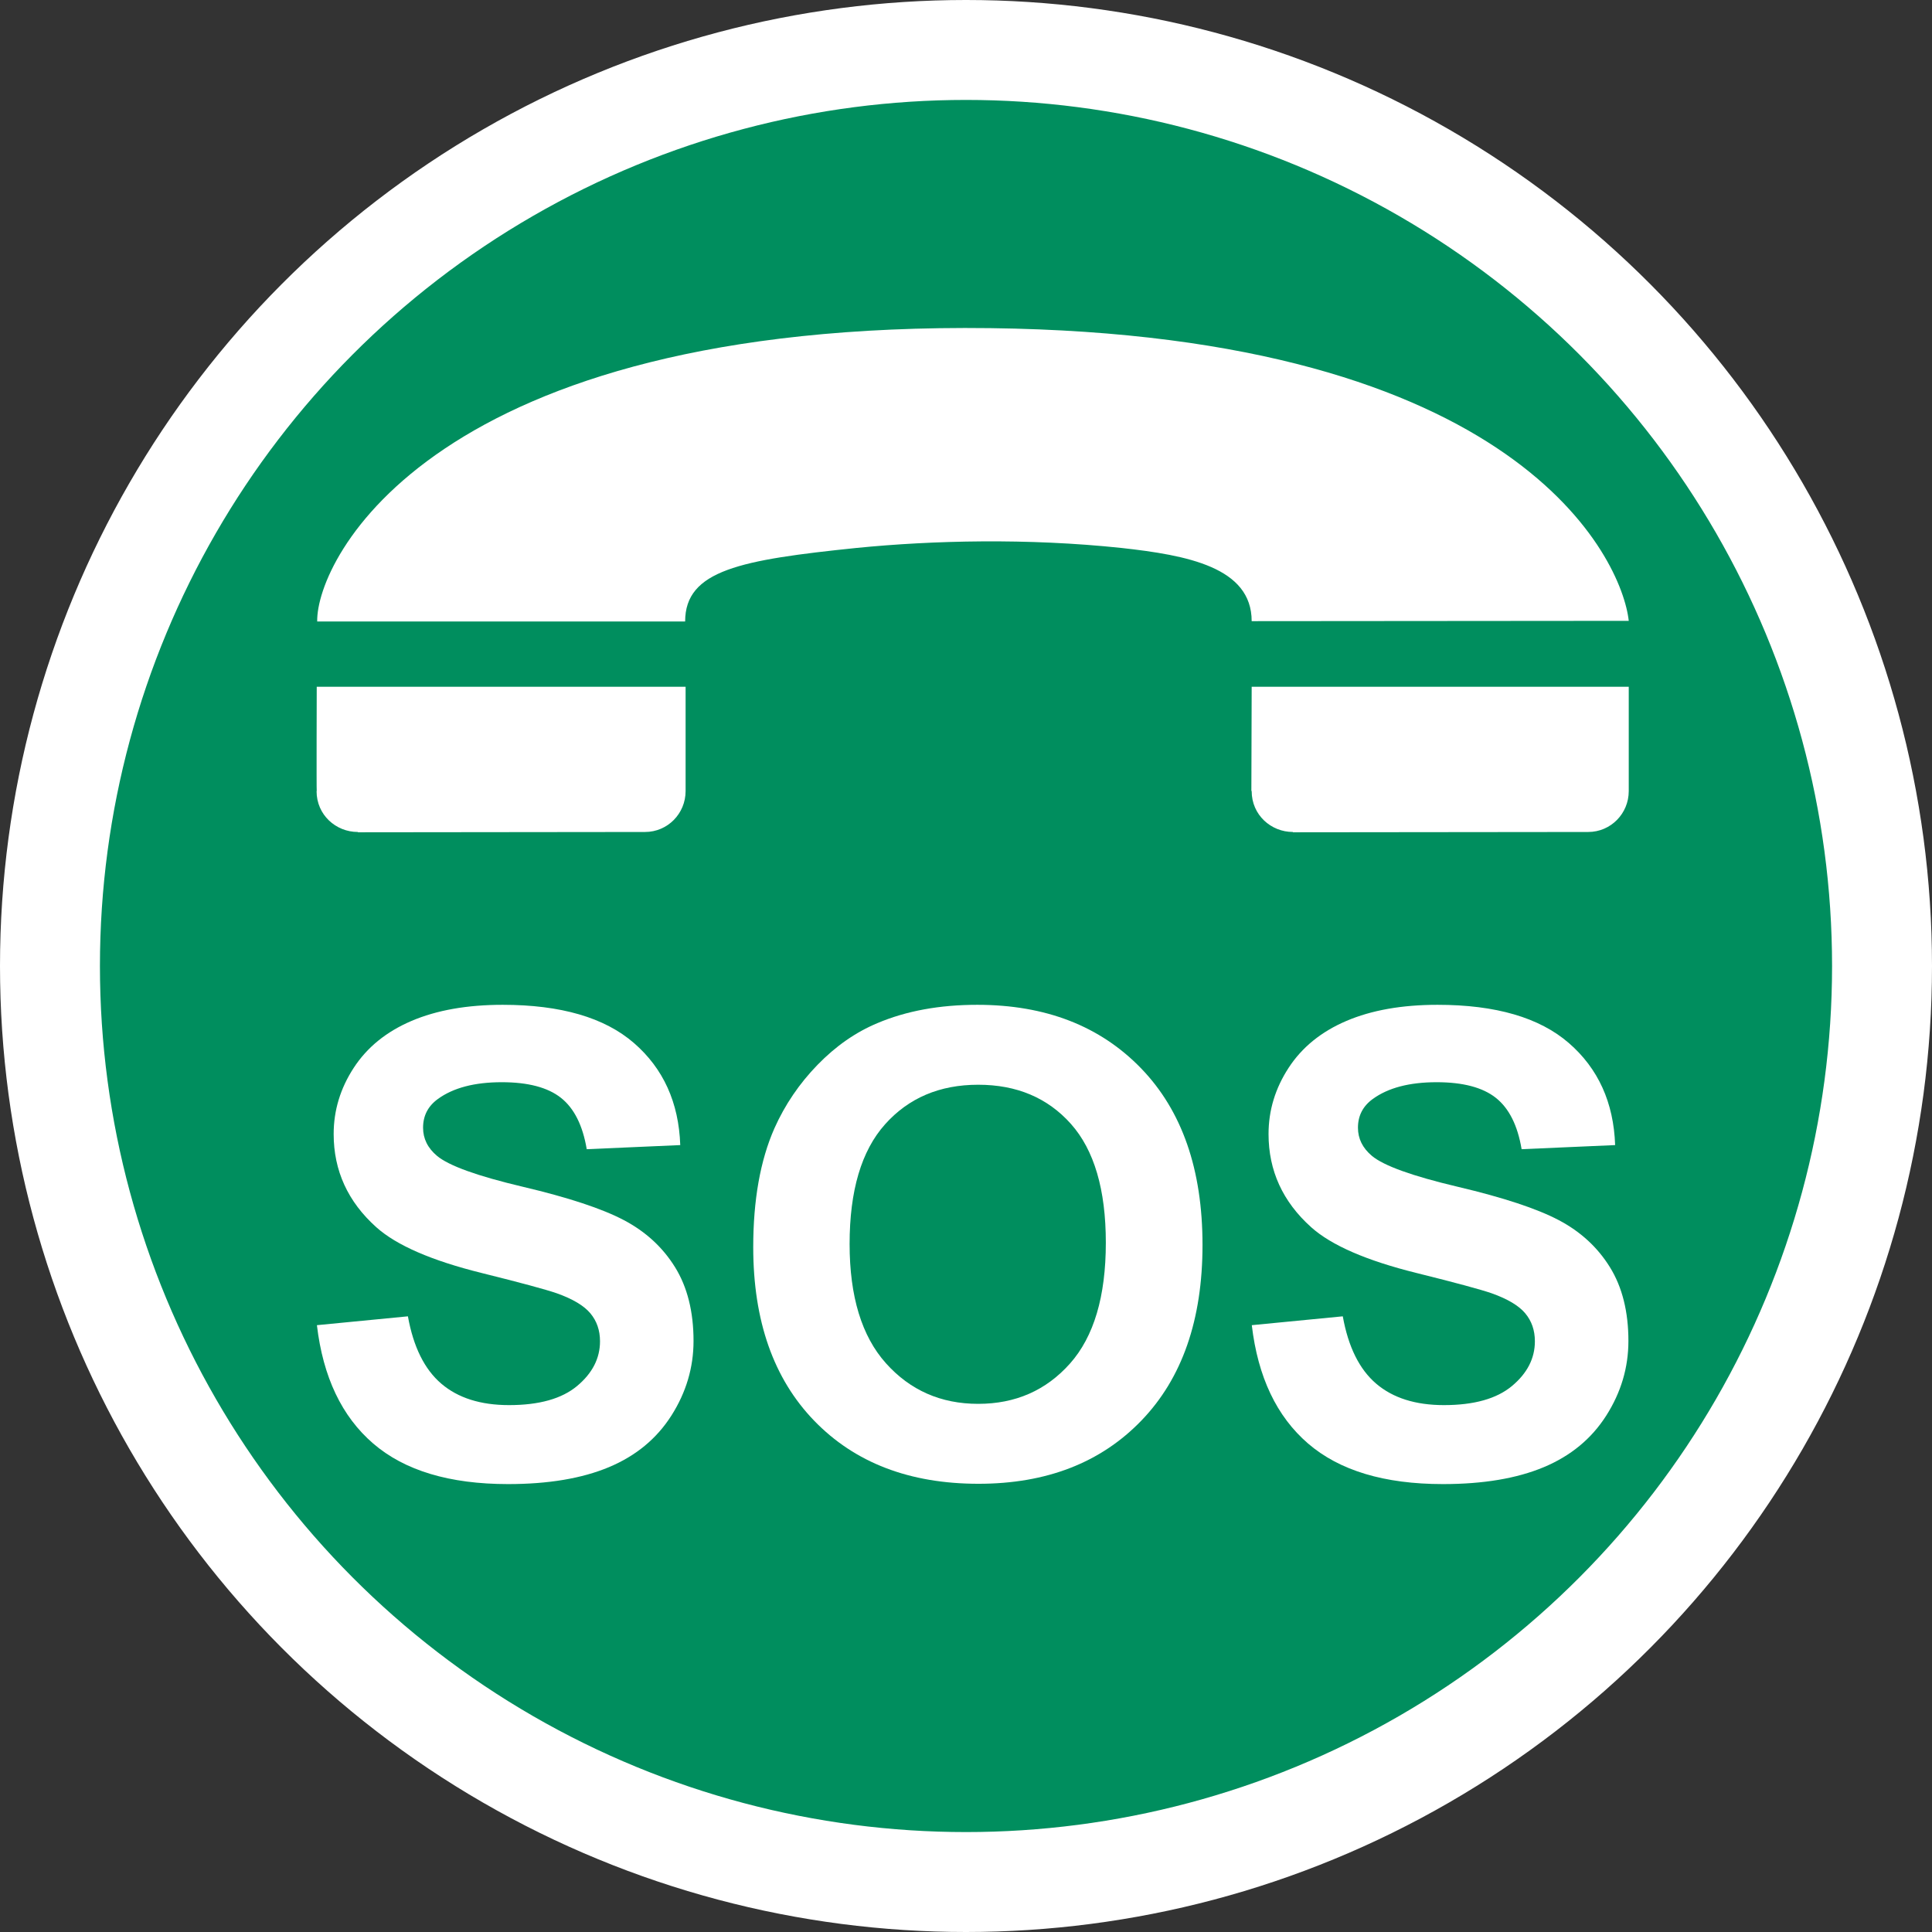 <?xml version="1.0" encoding="utf-8"?>
<!-- modificado por troNpo para ExMaps renderstheme -->
<!-- Generator: Adobe Illustrator 15.0.0, SVG Export Plug-In . SVG Version: 6.00 Build 0)  -->
<!DOCTYPE svg PUBLIC "-//W3C//DTD SVG 1.1//EN" "http://www.w3.org/Graphics/SVG/1.1/DTD/svg11.dtd">
<svg version="1.1" xmlns="http://www.w3.org/2000/svg" xmlns:xlink="http://www.w3.org/1999/xlink" x="0px" y="0px" width="290px"
     height="290px" viewBox="0 0 290 290" enable-background="new 0 0 290 290" xml:space="preserve">
<rect x="0" y="0" width="290" height="290" fill="#333333" stroke="none"/>
<g id="Layer_2_1_">
	<g id="contenedor">
		<g id="g1327">
			<circle id="path1329" fill="#008E5E" stroke="#fff" stroke-width="15" cx="145" cy="145" r="137.5"/>
		</g>
	</g>
</g>
<g id="aqui_la_imagen" transform="translate(30, 20) scale(0.40)">
	<g>
	<path fill="#FFFFFF" d="M246.405,155.62c28.695-2.847,64.129-3.718,99.387,0c24.745,2.729,48.909,7.261,48.909,27.474
				l141.5-0.116c-2.498-23.118-41.067-107.343-239.492-109.841C87.597,70.522,43.625,159.801,44.031,183.21h138.072
				C182.104,163.925,203.073,160.092,246.405,155.62z"/>
			<path fill="#FFFFFF" d="M182.277,246.873v-39.15H43.857c0,0-0.116,39.034,0,39.034v0.116h-0.059
				c0,8.945,7.261,15.335,15.451,15.335l0.116,0.116c0,0,107.577-0.116,107.692-0.116
				C175.54,262.208,182.277,255.296,182.277,246.873z"/>
			<path fill="#FFFFFF" d="M394.701,246.873c0,8.945,7.261,15.335,15.451,15.335v0.116c0,0,110.714-0.116,110.83-0.116
				c8.48,0,15.219-6.912,15.219-15.335v-39.15h-141.5l-0.116,39.034L394.701,246.873z"/>
		</g>
		<g>
			<path fill="#FFFFFF" d="M529.139,425.527c-4.624-7.47-11.026-13.355-19.207-17.665c-8.181-4.309-20.808-8.478-37.881-12.509
				c-17.072-4.03-27.822-7.902-32.248-11.619c-3.479-2.924-5.218-6.44-5.218-10.551c0-4.506,1.857-8.103,5.574-10.79
				c5.768-4.189,13.752-6.284,23.948-6.284c9.881,0,17.29,1.956,22.23,5.869c4.938,3.913,8.161,10.336,9.663,19.268l35.095-1.542
				c-0.556-15.965-6.343-28.73-17.369-38.295c-11.027-9.563-27.446-14.347-49.263-14.347c-13.358,0-24.762,2.015-34.206,6.045
				c-9.446,4.032-16.678,9.901-21.696,17.607c-5.021,7.707-7.529,15.988-7.529,24.84c0,13.754,5.335,25.412,16.006,34.975
				c7.589,6.798,20.787,12.529,39.6,17.191c14.623,3.637,23.988,6.166,28.101,7.588c6.005,2.135,10.215,4.645,12.626,7.529
				c2.41,2.887,3.616,6.384,3.616,10.492c0,6.402-2.865,11.994-8.596,16.776c-5.732,4.785-14.247,7.174-25.55,7.174
				c-10.671,0-19.148-2.686-25.433-8.063c-6.282-5.375-10.454-13.792-12.509-25.254l-34.146,3.32
				c2.291,19.444,9.327,34.245,21.104,44.401c11.775,10.158,28.652,15.234,50.626,15.234c15.097,0,27.704-2.114,37.822-6.342
				c10.117-4.229,17.94-10.689,23.475-19.385c5.531-8.695,8.3-18.023,8.3-27.981C536.075,442.228,533.763,432.997,529.139,425.527z"
				/>
			<path fill="#FFFFFF" d="M159.107,407.862c-8.18-4.309-20.808-8.478-37.88-12.509c-17.073-4.03-27.823-7.902-32.249-11.619
				c-3.48-2.924-5.217-6.44-5.217-10.551c0-4.506,1.856-8.103,5.571-10.79c5.77-4.189,13.754-6.284,23.95-6.284
				c9.879,0,17.291,1.956,22.231,5.869c4.938,3.913,8.161,10.336,9.663,19.268l35.094-1.542
				c-0.554-15.965-6.344-28.73-17.369-38.295c-11.027-9.563-27.448-14.347-49.262-14.347c-13.358,0-24.761,2.015-34.206,6.045
				c-9.446,4.032-16.679,9.901-21.697,17.607c-5.021,7.707-7.528,15.988-7.528,24.84c0,13.754,5.335,25.412,16.005,34.975
				c7.589,6.798,20.788,12.529,39.601,17.191c14.622,3.637,23.988,6.166,28.1,7.588c6.006,2.135,10.213,4.645,12.626,7.529
				c2.409,2.887,3.616,6.384,3.616,10.492c0,6.402-2.866,11.994-8.597,16.776c-5.731,4.785-14.248,7.174-25.549,7.174
				c-10.671,0-19.148-2.686-25.432-8.063c-6.284-5.375-10.454-13.792-12.508-25.254l-34.146,3.32
				c2.291,19.444,9.326,34.245,21.104,44.401c11.776,10.158,28.652,15.234,50.626,15.234c15.096,0,27.704-2.114,37.821-6.342
				c10.117-4.229,17.943-10.689,23.477-19.385c5.53-8.695,8.299-18.023,8.299-27.981c0-10.984-2.313-20.215-6.936-27.685
				C173.692,418.058,167.289,412.172,159.107,407.862z"/>
			<path fill="#FFFFFF" d="M291.719,327.063c-14.15,0-26.639,2.292-37.464,6.877c-8.144,3.397-15.633,8.615-22.469,15.649
				c-6.837,7.035-12.231,14.979-16.184,23.831c-5.296,12.016-7.943,26.874-7.943,44.579c0,27.666,7.626,49.38,22.883,65.148
				c15.254,15.771,35.804,23.655,61.651,23.655c25.529,0,45.922-7.925,61.177-23.772s22.884-37.801,22.884-65.86
				c0-28.297-7.688-50.39-23.061-66.276C337.818,335.006,317.327,327.063,291.719,327.063z M326.516,461.688
				c-8.972,10.079-20.451,15.117-34.442,15.117c-13.99,0-25.53-5.078-34.621-15.235c-9.088-10.154-13.632-25.076-13.632-44.758
				c0-19.995,4.427-34.954,13.278-44.874s20.51-14.88,34.975-14.88s26.063,4.902,34.799,14.701c8.732,9.803,13.1,24.661,13.1,44.579
				C339.972,436.494,335.487,451.612,326.516,461.688z"/>
	
	</g>
</g>
</svg>